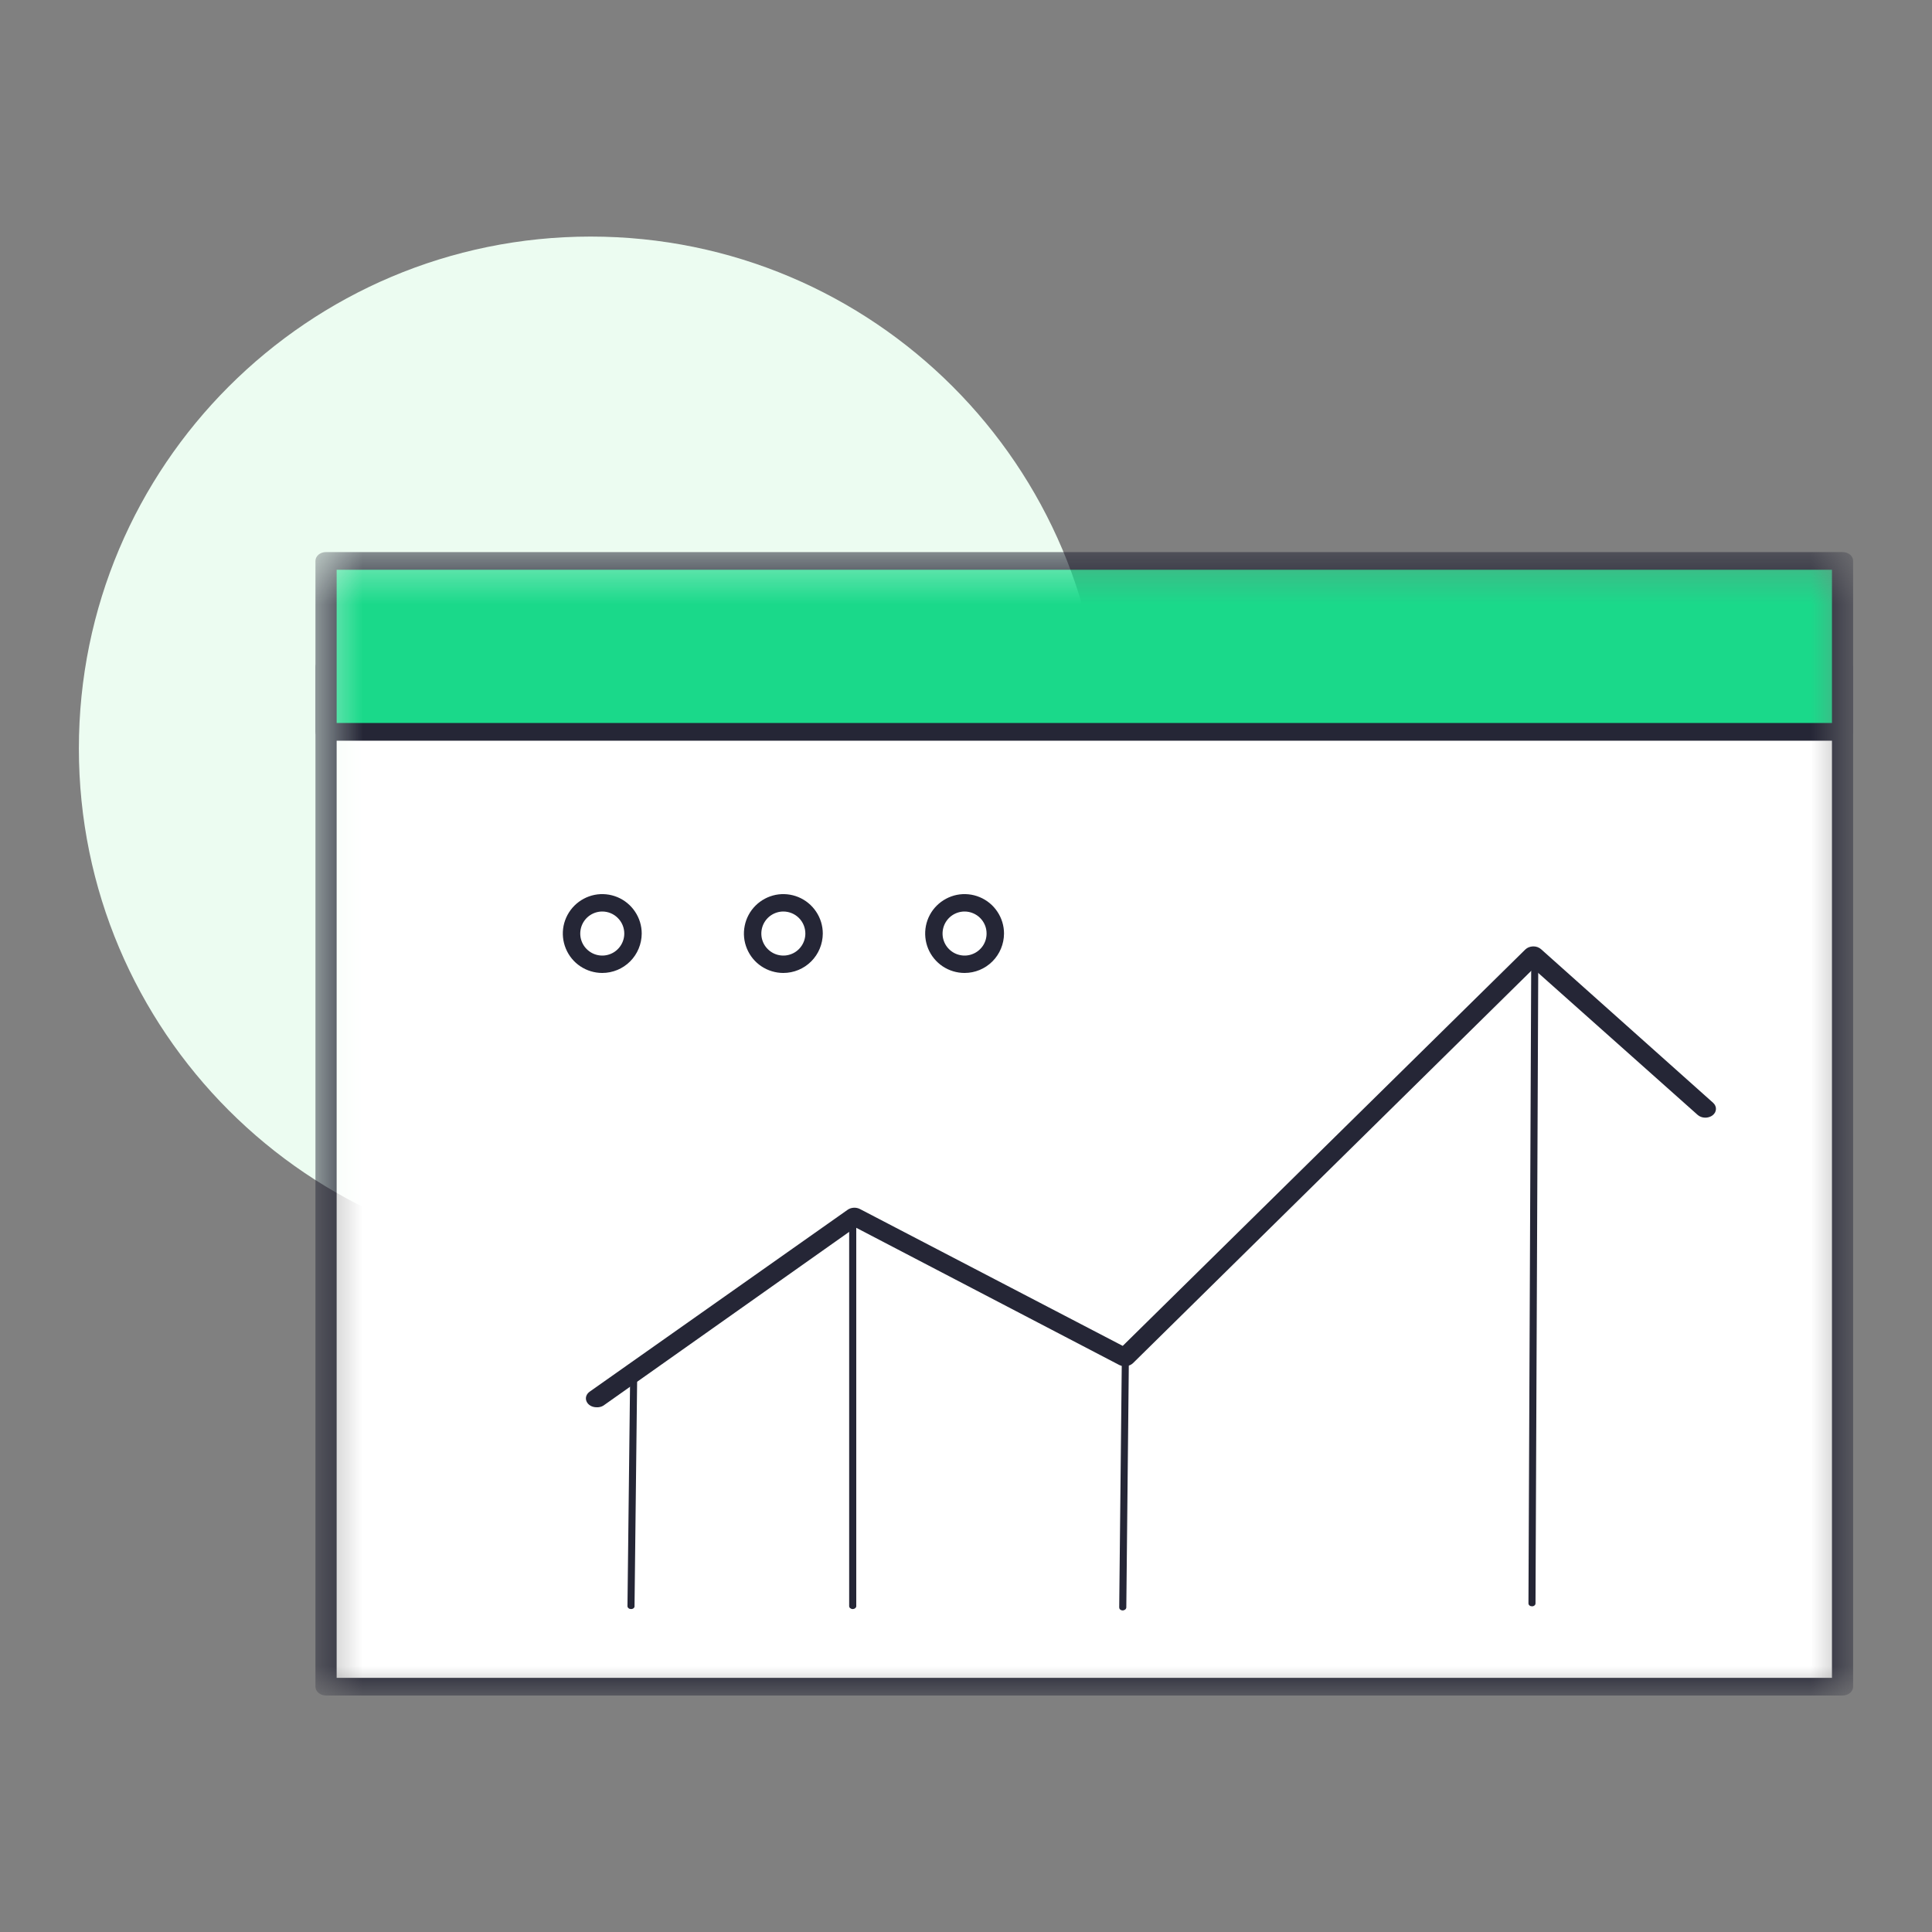 <svg width="40" height="40" viewBox="0 0 40 40" fill="none" xmlns="http://www.w3.org/2000/svg">
<rect x="0" y="0" width="40" height="40" fill="#808080" stroke="none"/>
<path d="M12.23 26.093C18.083 26.093 22.827 21.348 22.827 15.496C22.827 9.643 18.083 4.898 12.23 4.898C6.377 4.898 1.633 9.643 1.633 15.496C1.633 21.348 6.377 26.093 12.23 26.093Z" fill="#ECFCF1"/>
<mask id="mask0_9619_95211" style="mask-type:luminance" maskUnits="userSpaceOnUse" x="6" y="11" width="33" height="25">
<path d="M38.367 11.43H6.531V35.103H38.367V11.43Z" fill="white"/>
</mask>
<g mask="url(#mask0_9619_95211)">
<path d="M38.148 13.809H6.75V34.921H38.148V13.809Z" fill="white"/>
<path d="M38.148 35.104H6.75C6.692 35.104 6.636 35.085 6.595 35.05C6.554 35.016 6.531 34.969 6.531 34.921V13.808C6.531 13.759 6.554 13.713 6.595 13.679C6.636 13.644 6.692 13.625 6.75 13.625H38.148C38.206 13.625 38.262 13.644 38.303 13.679C38.344 13.713 38.367 13.759 38.367 13.808V34.921C38.367 34.969 38.344 35.016 38.303 35.05C38.262 35.085 38.206 35.104 38.148 35.104ZM6.97 34.738H37.929V13.991H6.97V34.738Z" fill="#252636"/>
<path d="M38.148 11.613H6.75V15.152H38.148V11.613Z" fill="#1AD98A"/>
<path d="M38.148 15.335H6.75C6.692 15.335 6.636 15.316 6.595 15.281C6.554 15.247 6.531 15.2 6.531 15.152V11.613C6.531 11.564 6.554 11.518 6.595 11.483C6.636 11.449 6.692 11.43 6.75 11.43H38.148C38.206 11.43 38.262 11.449 38.303 11.483C38.344 11.518 38.367 11.564 38.367 11.613V15.152C38.367 15.2 38.344 15.247 38.303 15.281C38.262 15.316 38.206 15.335 38.148 15.335ZM6.97 14.969H37.929V11.796H6.97V14.969Z" fill="#252636"/>
<path d="M11.87 19.338C11.869 19.209 11.914 19.084 11.999 18.977C12.084 18.87 12.206 18.787 12.347 18.738C12.489 18.688 12.646 18.675 12.796 18.7C12.947 18.724 13.086 18.786 13.195 18.877C13.303 18.967 13.378 19.083 13.408 19.208C13.438 19.334 13.423 19.465 13.364 19.583C13.306 19.702 13.206 19.803 13.078 19.874C12.95 19.945 12.8 19.984 12.646 19.984C12.544 19.984 12.444 19.967 12.349 19.935C12.255 19.903 12.169 19.855 12.097 19.795C12.025 19.735 11.968 19.664 11.929 19.585C11.89 19.507 11.87 19.423 11.87 19.338Z" fill="white"/>
<path d="M12.469 20.144C12.308 20.144 12.15 20.096 12.016 20.007C11.881 19.917 11.777 19.79 11.715 19.64C11.653 19.491 11.637 19.327 11.668 19.169C11.7 19.011 11.778 18.865 11.892 18.751C12.006 18.637 12.152 18.559 12.31 18.527C12.468 18.496 12.632 18.512 12.782 18.574C12.931 18.636 13.058 18.74 13.148 18.875C13.238 19.009 13.286 19.166 13.286 19.328C13.285 19.544 13.199 19.752 13.046 19.905C12.893 20.058 12.685 20.144 12.469 20.144ZM12.469 18.872C12.379 18.872 12.291 18.899 12.216 18.949C12.141 18.999 12.083 19.07 12.048 19.154C12.014 19.237 12.005 19.328 12.022 19.417C12.04 19.505 12.083 19.587 12.147 19.65C12.211 19.714 12.292 19.758 12.38 19.775C12.469 19.793 12.56 19.784 12.644 19.749C12.727 19.715 12.798 19.656 12.848 19.581C12.898 19.506 12.925 19.418 12.925 19.328C12.925 19.207 12.877 19.091 12.791 19.006C12.706 18.92 12.59 18.872 12.469 18.872Z" fill="#252636"/>
<path d="M15.622 19.337C15.622 19.21 15.668 19.085 15.753 18.979C15.838 18.872 15.959 18.79 16.1 18.741C16.241 18.692 16.397 18.679 16.547 18.704C16.698 18.729 16.835 18.79 16.944 18.881C17.052 18.971 17.126 19.086 17.155 19.211C17.185 19.337 17.17 19.466 17.111 19.585C17.053 19.703 16.954 19.803 16.826 19.875C16.699 19.945 16.549 19.983 16.396 19.983C16.294 19.984 16.194 19.967 16.1 19.935C16.006 19.902 15.92 19.855 15.848 19.795C15.776 19.735 15.719 19.663 15.68 19.585C15.642 19.506 15.622 19.422 15.622 19.337Z" fill="white"/>
<path d="M16.218 20.144C16.057 20.144 15.899 20.096 15.765 20.007C15.63 19.917 15.526 19.79 15.464 19.64C15.402 19.491 15.386 19.327 15.418 19.169C15.449 19.011 15.527 18.865 15.641 18.751C15.755 18.637 15.901 18.559 16.059 18.527C16.217 18.496 16.381 18.512 16.531 18.574C16.68 18.636 16.807 18.74 16.897 18.875C16.987 19.009 17.035 19.166 17.035 19.328C17.034 19.544 16.948 19.752 16.795 19.905C16.642 20.058 16.434 20.144 16.218 20.144ZM16.218 18.872C16.128 18.872 16.04 18.899 15.965 18.949C15.89 18.999 15.832 19.07 15.797 19.154C15.763 19.237 15.754 19.328 15.771 19.417C15.789 19.505 15.832 19.587 15.896 19.65C15.96 19.714 16.041 19.758 16.129 19.775C16.218 19.793 16.309 19.784 16.393 19.749C16.476 19.715 16.547 19.656 16.597 19.581C16.647 19.506 16.674 19.418 16.674 19.328C16.674 19.207 16.626 19.091 16.541 19.006C16.455 18.92 16.339 18.872 16.218 18.872Z" fill="#252636"/>
<path d="M19.371 19.337C19.371 19.21 19.416 19.085 19.501 18.979C19.586 18.872 19.707 18.79 19.848 18.741C19.99 18.692 20.145 18.679 20.295 18.704C20.445 18.728 20.583 18.79 20.692 18.88C20.8 18.97 20.874 19.085 20.904 19.21C20.934 19.335 20.919 19.465 20.861 19.583C20.803 19.701 20.704 19.802 20.577 19.873C20.45 19.945 20.301 19.983 20.148 19.983C20.046 19.984 19.945 19.967 19.851 19.935C19.757 19.902 19.671 19.855 19.599 19.795C19.527 19.735 19.469 19.664 19.43 19.585C19.391 19.506 19.371 19.422 19.371 19.337Z" fill="white"/>
<path d="M19.971 20.144C19.809 20.144 19.651 20.096 19.517 20.007C19.383 19.917 19.278 19.79 19.216 19.64C19.155 19.491 19.139 19.327 19.17 19.169C19.201 19.011 19.279 18.865 19.393 18.751C19.508 18.637 19.653 18.559 19.811 18.527C19.97 18.496 20.134 18.512 20.283 18.574C20.432 18.636 20.56 18.74 20.649 18.875C20.739 19.009 20.787 19.166 20.787 19.328C20.786 19.544 20.7 19.752 20.547 19.905C20.394 20.058 20.187 20.144 19.971 20.144ZM19.971 18.872C19.88 18.872 19.792 18.899 19.717 18.949C19.642 18.999 19.584 19.07 19.549 19.154C19.515 19.237 19.506 19.328 19.523 19.417C19.541 19.505 19.584 19.587 19.648 19.65C19.712 19.714 19.793 19.758 19.882 19.775C19.97 19.793 20.062 19.784 20.145 19.749C20.228 19.715 20.299 19.656 20.35 19.581C20.4 19.506 20.426 19.418 20.426 19.328C20.426 19.268 20.415 19.209 20.392 19.154C20.369 19.098 20.335 19.048 20.293 19.006C20.251 18.963 20.2 18.93 20.145 18.907C20.09 18.884 20.03 18.872 19.971 18.872Z" fill="#252636"/>
<path d="M12.351 29.136C12.306 29.136 12.262 29.125 12.224 29.103C12.187 29.081 12.159 29.051 12.144 29.015C12.128 28.98 12.126 28.941 12.138 28.905C12.15 28.869 12.175 28.836 12.21 28.812L17.551 25.046C17.586 25.022 17.629 25.007 17.674 25.005C17.719 25.002 17.764 25.011 17.803 25.031L23.245 27.865L31.579 19.659C31.599 19.639 31.624 19.623 31.652 19.612C31.679 19.601 31.71 19.595 31.741 19.594C31.772 19.593 31.803 19.598 31.831 19.608C31.86 19.619 31.886 19.634 31.907 19.653L35.468 22.832C35.487 22.849 35.503 22.87 35.513 22.893C35.523 22.915 35.528 22.939 35.527 22.963C35.526 22.987 35.519 23.011 35.508 23.033C35.495 23.055 35.479 23.074 35.458 23.091C35.437 23.107 35.412 23.12 35.385 23.128C35.358 23.137 35.329 23.141 35.3 23.14C35.272 23.139 35.243 23.134 35.217 23.124C35.191 23.114 35.167 23.1 35.147 23.082L31.748 20.055L23.457 28.223C23.422 28.256 23.375 28.277 23.324 28.284C23.272 28.291 23.219 28.283 23.174 28.261L17.712 25.412L12.492 29.102C12.451 29.127 12.401 29.139 12.351 29.136Z" fill="#252636"/>
<path d="M17.655 33.314C17.635 33.314 17.617 33.307 17.603 33.296C17.589 33.285 17.581 33.269 17.581 33.253V25.381C17.581 25.373 17.583 25.366 17.587 25.358C17.591 25.351 17.596 25.344 17.603 25.338C17.61 25.333 17.618 25.328 17.627 25.325C17.636 25.322 17.645 25.32 17.655 25.32C17.664 25.32 17.674 25.322 17.683 25.325C17.692 25.328 17.7 25.333 17.706 25.338C17.713 25.344 17.719 25.351 17.722 25.358C17.726 25.366 17.728 25.373 17.728 25.381V33.259C17.726 33.274 17.717 33.288 17.704 33.298C17.69 33.308 17.673 33.314 17.655 33.314Z" fill="#252636"/>
<path d="M13.064 33.314C13.045 33.314 13.026 33.308 13.013 33.296C12.999 33.285 12.991 33.269 12.991 33.253L13.049 28.264C13.049 28.256 13.051 28.248 13.055 28.241C13.058 28.233 13.064 28.227 13.071 28.221C13.077 28.215 13.085 28.211 13.094 28.208C13.103 28.205 13.113 28.203 13.122 28.203C13.132 28.203 13.141 28.205 13.15 28.208C13.159 28.211 13.167 28.215 13.174 28.221C13.181 28.227 13.186 28.233 13.19 28.241C13.194 28.248 13.195 28.256 13.195 28.264L13.137 33.268C13.133 33.281 13.124 33.293 13.111 33.302C13.097 33.31 13.081 33.315 13.064 33.314Z" fill="#252636"/>
<path d="M23.243 33.342C23.233 33.342 23.224 33.34 23.215 33.337C23.207 33.334 23.199 33.329 23.192 33.324C23.186 33.318 23.18 33.311 23.177 33.304C23.174 33.296 23.172 33.288 23.172 33.281L23.228 27.961C23.228 27.953 23.23 27.946 23.233 27.938C23.237 27.931 23.243 27.924 23.25 27.919C23.256 27.913 23.264 27.909 23.273 27.906C23.282 27.903 23.291 27.902 23.301 27.902C23.32 27.902 23.339 27.909 23.353 27.92C23.366 27.932 23.374 27.947 23.374 27.963L23.319 33.281C23.318 33.297 23.31 33.312 23.296 33.324C23.282 33.335 23.263 33.342 23.243 33.342Z" fill="#252636"/>
<path d="M31.718 33.257C31.698 33.257 31.68 33.251 31.666 33.239C31.652 33.228 31.645 33.212 31.645 33.196L31.703 19.776C31.703 19.76 31.71 19.744 31.724 19.733C31.738 19.721 31.756 19.715 31.776 19.715C31.785 19.715 31.795 19.716 31.804 19.719C31.813 19.722 31.821 19.726 31.828 19.732C31.835 19.738 31.84 19.745 31.844 19.752C31.848 19.76 31.849 19.768 31.849 19.776L31.791 33.198C31.791 33.206 31.789 33.214 31.785 33.221C31.782 33.228 31.776 33.235 31.769 33.24C31.762 33.246 31.754 33.25 31.745 33.253C31.737 33.256 31.727 33.257 31.718 33.257Z" fill="#252636"/>
</g>
</svg>
